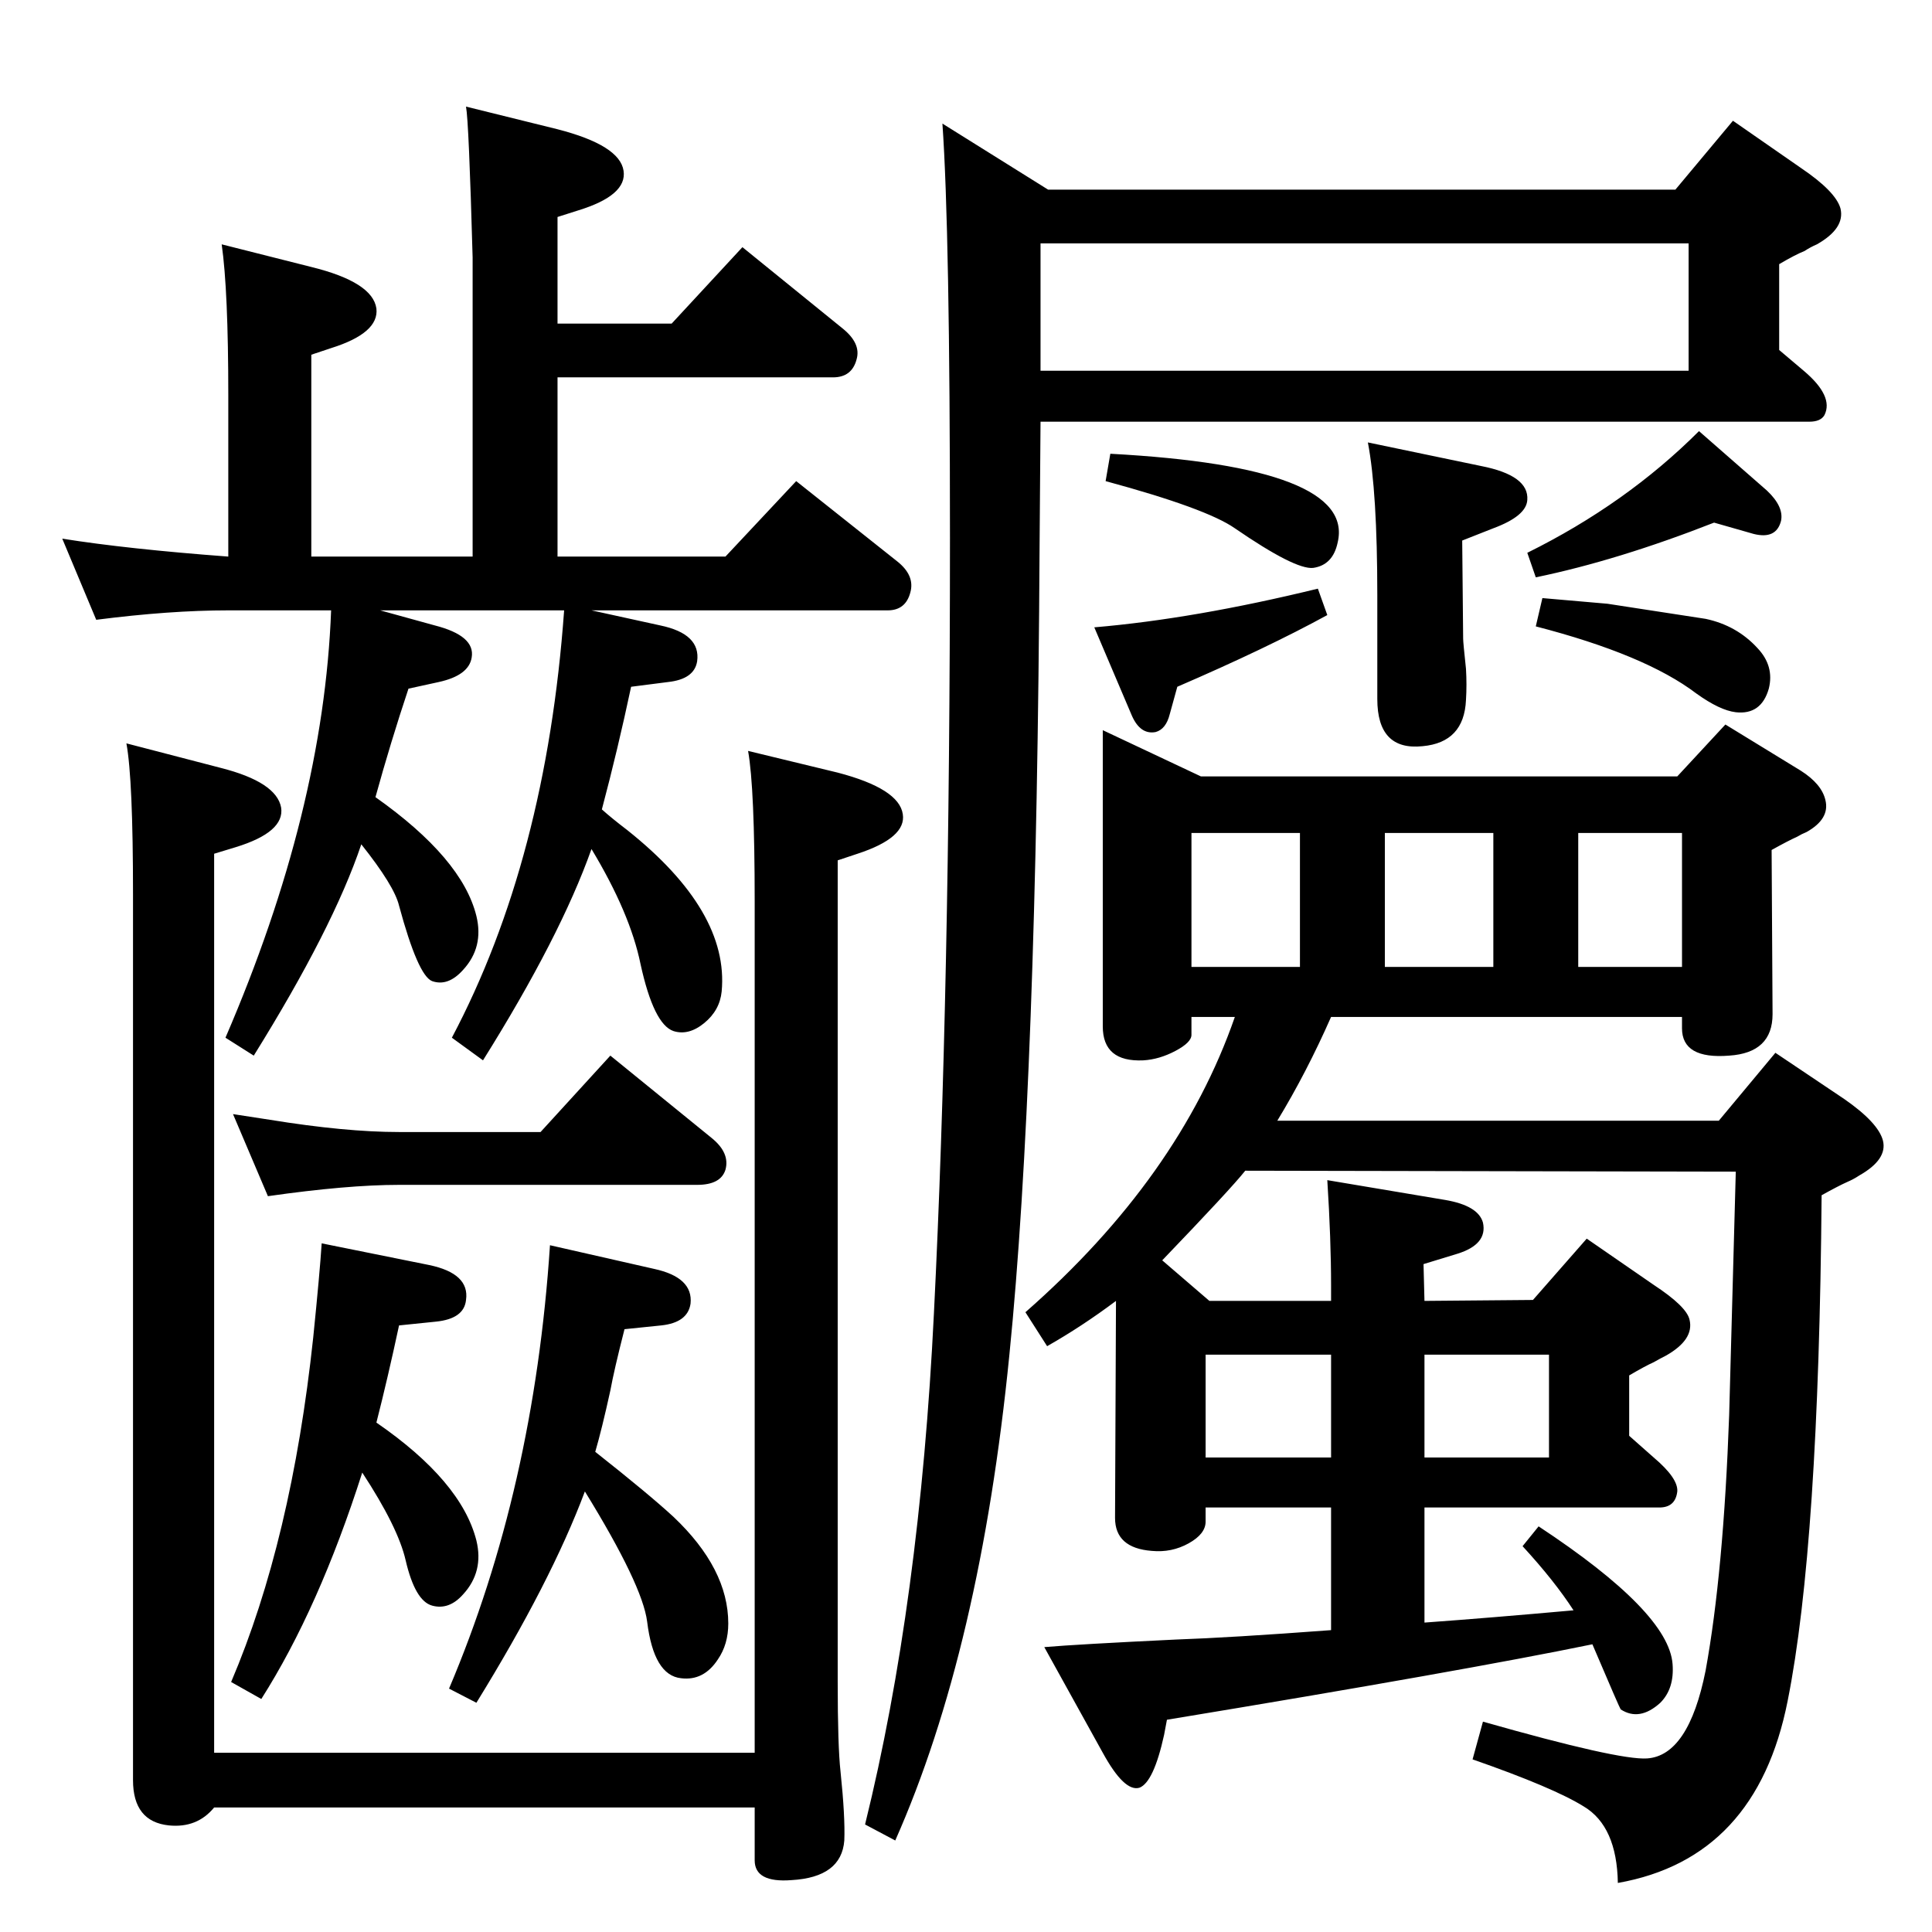 <?xml version="1.0" standalone="no"?>
<!DOCTYPE svg PUBLIC "-//W3C//DTD SVG 1.1//EN" "http://www.w3.org/Graphics/SVG/1.1/DTD/svg11.dtd" >
<svg xmlns="http://www.w3.org/2000/svg" xmlns:xlink="http://www.w3.org/1999/xlink" version="1.1" viewBox="0 0 2048 2048">
  <g transform="matrix(1 0 0 -1 0 2048)">
   <path fill="currentColor"
d="M1103 1601l-1 -131q-3 -570 -32 -858q-31 -312 -121 -515l-32 17q58 235 73 542q17 340 17 822q0 325 -8 439l112 -70h665l61 73l72 -50q37 -25 42 -43q5 -21 -25 -38q-7 -3 -13 -7q-10 -4 -27 -14v-91l26 -22q32 -27 22 -47q-4 -7 -16 -7h-815zM1103 1655h687v135h-368
v0h-319v-135zM1817 1494q-102 -40 -189 -58l-9 26q105 52 182 129l72 -63q18 -17 15 -32q-5 -20 -29 -14zM1635 1414q22 -2 69 -6q85 -13 104 -16q33 -7 55 -31q18 -19 12 -43q-8 -28 -35 -25q-17 2 -42 20q-54 41 -170 71zM1550 1475l1 -104q0 -4 3 -32q1 -17 0 -33
q-2 -45 -46 -49q-48 -5 -48 50v110q0 110 -10 162l120 -25q51 -10 49 -36q-1 -17 -36 -30zM1177 1567q260 -14 241 -94q-5 -24 -26 -27q-19 -2 -83 42q-30 21 -137 50zM1397 1424l10 -28q-64 -35 -159 -76l-8 -29q-4 -16 -15 -19q-16 -3 -25 17l-40 94q106 9 237 41z
M1840 806l-520 1q-15 -19 -88 -95l50 -43h129v16q0 49 -4 112l125 -21q35 -6 40 -24q5 -23 -27 -33l-36 -11l1 -39l115 1l57 65l71 -49q35 -23 38 -37q5 -21 -25 -38q-6 -3 -13 -7q-9 -4 -26 -14v-64l26 -23q26 -22 25 -36q-2 -17 -19 -17h-249v-122q69 5 158 13
q-20 31 -54 68l17 21q138 -91 142 -146q2 -26 -13 -41q-22 -20 -42 -7q-1 1 -30 69q-136 -28 -451 -80q-2 -11 -3 -16q-11 -50 -26 -56q-16 -5 -39 37l-62 112q35 3 139 8q58 2 165 10v130h-133v-15q0 -13 -18 -23t-39 -8q-39 3 -39 35l1 230q-36 -27 -73 -48l-23 36
q163 143 222 313h-46v-19q0 -8 -17 -17t-34 -10q-43 -2 -43 36v314l104 -49h505l51 55l80 -49q22 -14 26 -31q5 -20 -20 -34q-5 -2 -10 -5q-9 -4 -27 -14l1 -174q0 -41 -46 -44q-50 -4 -50 29v12h-372q-26 -59 -57 -110h468l60 72l73 -49q36 -25 41 -44q5 -20 -25 -37
q-6 -4 -13 -7q-9 -4 -27 -14q-3 -371 -36 -536q-33 -167 -180 -193q-1 60 -36 81q-32 20 -118 50l11 40q144 -41 174 -39q44 3 62 93q19 104 25 271zM1673 1023h110v142h-110v-142zM1468 1023h115v142h-115v-142zM1378 1023v142h-115v-142h115zM1510 503h132v109h-132v-109z
M1411 503v109h-133v-109h133zM284 780l-37 87l39 -6q80 -13 137 -13h150l74 81l107 -87q20 -16 15 -34q-5 -16 -30 -16h-316q-55 0 -139 -12zM134 1260l100 -26q59 -15 64 -42q4 -26 -48 -42l-23 -7v-953h573v902q0 121 -7 160l95 -23q65 -17 69 -44q4 -25 -48 -42l-21 -7
v-871q0 -68 3 -95q5 -48 4 -73q-3 -39 -56 -42q-39 -3 -39 21v56h-573q-18 -22 -48 -19q-38 4 -38 48v939q0 122 -7 160zM627 1401l73 -16q43 -9 39 -38q-3 -19 -31 -22l-39 -5q-14 -66 -31 -130q10 -9 27 -22q108 -86 100 -171q-2 -20 -18.5 -33.5t-32.5 -8.5q-21 7 -35 71
q-11 54 -52 122q-33 -93 -115 -224l-33 24q100 189 119 453h-195l58 -16q43 -11 39 -34q-3 -19 -35 -26l-32 -7q-19 -57 -35 -115q92 -65 107 -126q8 -33 -14 -57q-16 -18 -33 -12q-15 6 -35 80q-5 21 -40 65q-30 -89 -114 -224l-30 19q104 241 112 453h-109q-62 0 -140 -10
l-36 86q69 -11 176 -19v171q0 111 -7 160l95 -24q65 -16 69 -44q3 -26 -48 -42l-21 -7v-214h171v317q-4 144 -7 160l97 -24q66 -17 70 -44q4 -26 -48 -42l-22 -7v-113h121l75 81l106 -86q20 -16 15 -33q-5 -19 -25 -19h-292v-190h178l75 80l107 -85q19 -15 14 -33
q-5 -19 -24 -19h-314zM399 540q90 -62 106 -125q8 -33 -14 -57q-15 -17 -33 -12t-28 48q-8 35 -46 93q-46 -144 -107 -240l-32 18q64 150 87 365q7 69 9 100l114 -23q43 -9 39 -37q-2 -20 -32 -23l-39 -4q-12 -56 -24 -103zM631 509q57 -45 83 -69q58 -55 58 -113
q0 -22 -11 -38q-15 -23 -39 -20q-29 3 -36 60q-5 39 -66 138q-36 -96 -115 -224l-29 15q90 212 107 470l110 -25q42 -9 39 -37q-3 -20 -31 -23l-39 -4q-11 -43 -15 -65q-9 -41 -16 -65z" />
  </g>

</svg>
